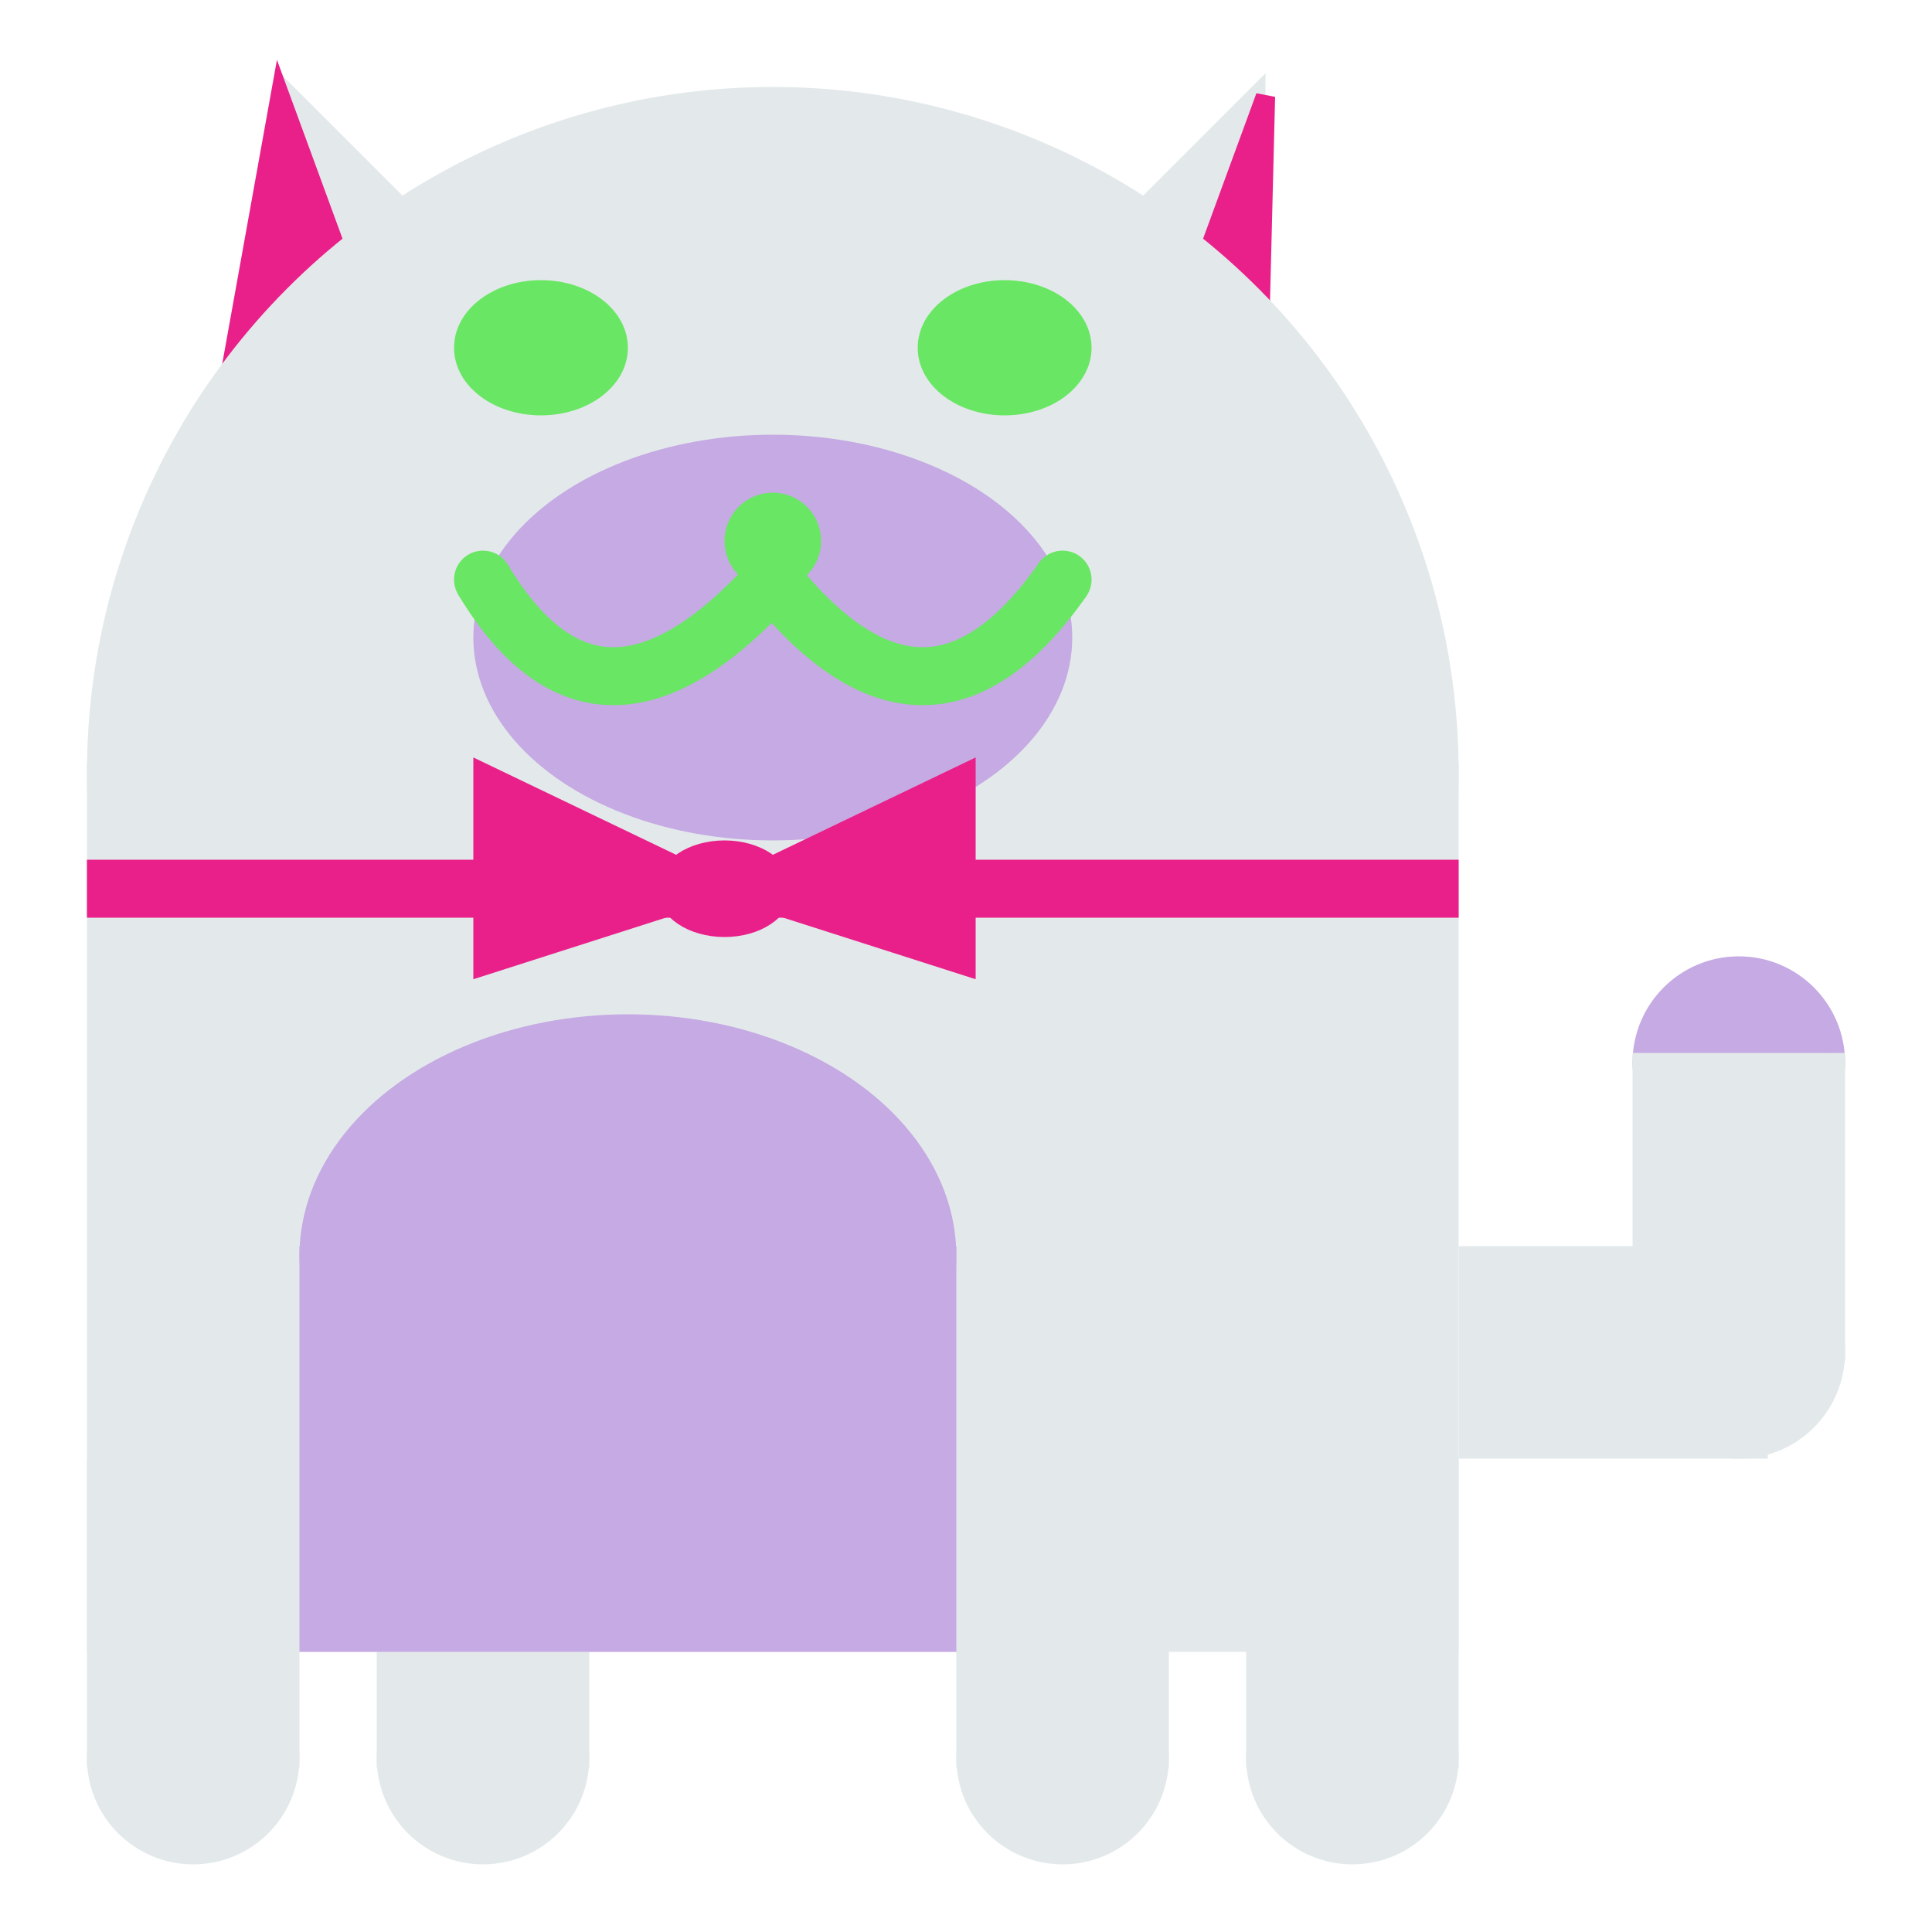 <svg viewBox="0 0 100 100" xmlns="http://www.w3.org/2000/svg">
<polygon points="15,5 25,15 15,25" stroke="rgb(227, 233, 235)" fill="rgb(227, 233, 235)"/>
<polygon points="14.5,5 20,20 10,30" stroke="rgb(233, 32, 137)" fill="rgb(233, 32, 137)"/>
<polygon points="65,5 55,15 65,25" stroke="rgb(227, 233, 235)" fill="rgb(227, 233, 235)"/>
<polygon points="65.5,5 65,25 60,20" stroke="rgb(233, 32, 137)" fill="rgb(233, 32, 137)"/>
<circle cx="40" cy="40" r="35" stroke="rgb(227, 233, 235)" fill="rgb(227, 233, 235)"/>
<rect x="5" y="40" width="70" height="45" stroke="rgb(227, 233, 235)" fill="rgb(227, 233, 235)"/>
<rect x="5" y="45" width="70" height="2" stroke="rgb(233, 32, 137)" fill="rgb(233, 32, 137)"/>
<circle cx="10" cy="91" r="5" stroke="rgb(227, 233, 235)" fill="rgb(227, 233, 235)"/>
<circle cx="25" cy="91" r="5" stroke="rgb(227, 233, 235)" fill="rgb(227, 233, 235)"/>
<circle cx="55" cy="91" r="5" stroke="rgb(227, 233, 235)" fill="rgb(227, 233, 235)"/>
<circle cx="70" cy="91" r="5" stroke="rgb(227, 233, 235)" fill="rgb(227, 233, 235)"/>
<rect x="5" y="76" width="10" height="15" stroke="rgb(227, 233, 235)" fill="rgb(227, 233, 235)"/>
<rect x="20" y="76" width="10" height="15" stroke="rgb(227, 233, 235)" fill="rgb(227, 233, 235)"/>
<rect x="50" y="76" width="10" height="15" stroke="rgb(227, 233, 235)" fill="rgb(227, 233, 235)"/>
<rect x="65" y="76" width="10" height="15" stroke="rgb(227, 233, 235)" fill="rgb(227, 233, 235)"/>
<circle cx="90" cy="55" r="5" stroke="rgb(197, 170, 227)" fill="rgb(197, 170, 227)"/>
<rect x="76" y="65" width="15" height="10" stroke="rgb(227, 233, 235)" fill="rgb(227, 233, 235)"/>
<circle cx="90" cy="70" r="5" stroke="rgb(227, 233, 235)" fill="rgb(227, 233, 235)"/>
<rect x="85" y="55" width="10" height="15" stroke="rgb(227, 233, 235)" fill="rgb(227, 233, 235)"/>
<rect x="16" y="65" width="33" height="20" stroke="rgb(197, 170, 227)" fill="rgb(197, 170, 227)"/>
<ellipse cx="32.5" cy="65" rx="16.5" ry="12" stroke="rgb(197, 170, 227)" fill="rgb(197, 170, 227)" />
<ellipse cx="28" cy="18" rx="4" ry="3" stroke="rgb(106, 230, 101)" fill="rgb(106, 230, 101)" />
<ellipse cx="52" cy="18" rx="4" ry="3" stroke="rgb(106, 230, 101)" fill="rgb(106, 230, 101)" />
<ellipse cx="40" cy="33" rx="15" ry="10" stroke="rgb(197, 170, 227)" fill="rgb(197, 170, 227)" />
<path d="M 40 30 q 8 10 15 0" stroke="rgb(106, 230, 101)" stroke-width="3" fill="none" />
<circle cx="40" cy="28" r="2" stroke="rgb(106, 230, 101)" fill="rgb(106, 230, 101)"/>
<path d="M 25 30 q 6 10 15 0" stroke="rgb(106, 230, 101)" stroke-width="3" fill="none" />
<circle cx="25" cy="30" r="1" stroke="rgb(106, 230, 101)" fill="rgb(106, 230, 101)"/>
<circle cx="55" cy="30" r="1" stroke="rgb(106, 230, 101)" fill="rgb(106, 230, 101)"/>
<polygon points="37.5,46 25,40 25,50" stroke="rgb(233, 32, 137)" fill="rgb(233, 32, 137)"/>
<polygon points="37.5,46 50,40 50,50" stroke="rgb(233, 32, 137)" fill="rgb(233, 32, 137)"/>
<ellipse cx="37.5" cy="46" rx="3" ry="2" stroke="rgb(233, 32, 137)" fill="rgb(233, 32, 137)" />
</svg>